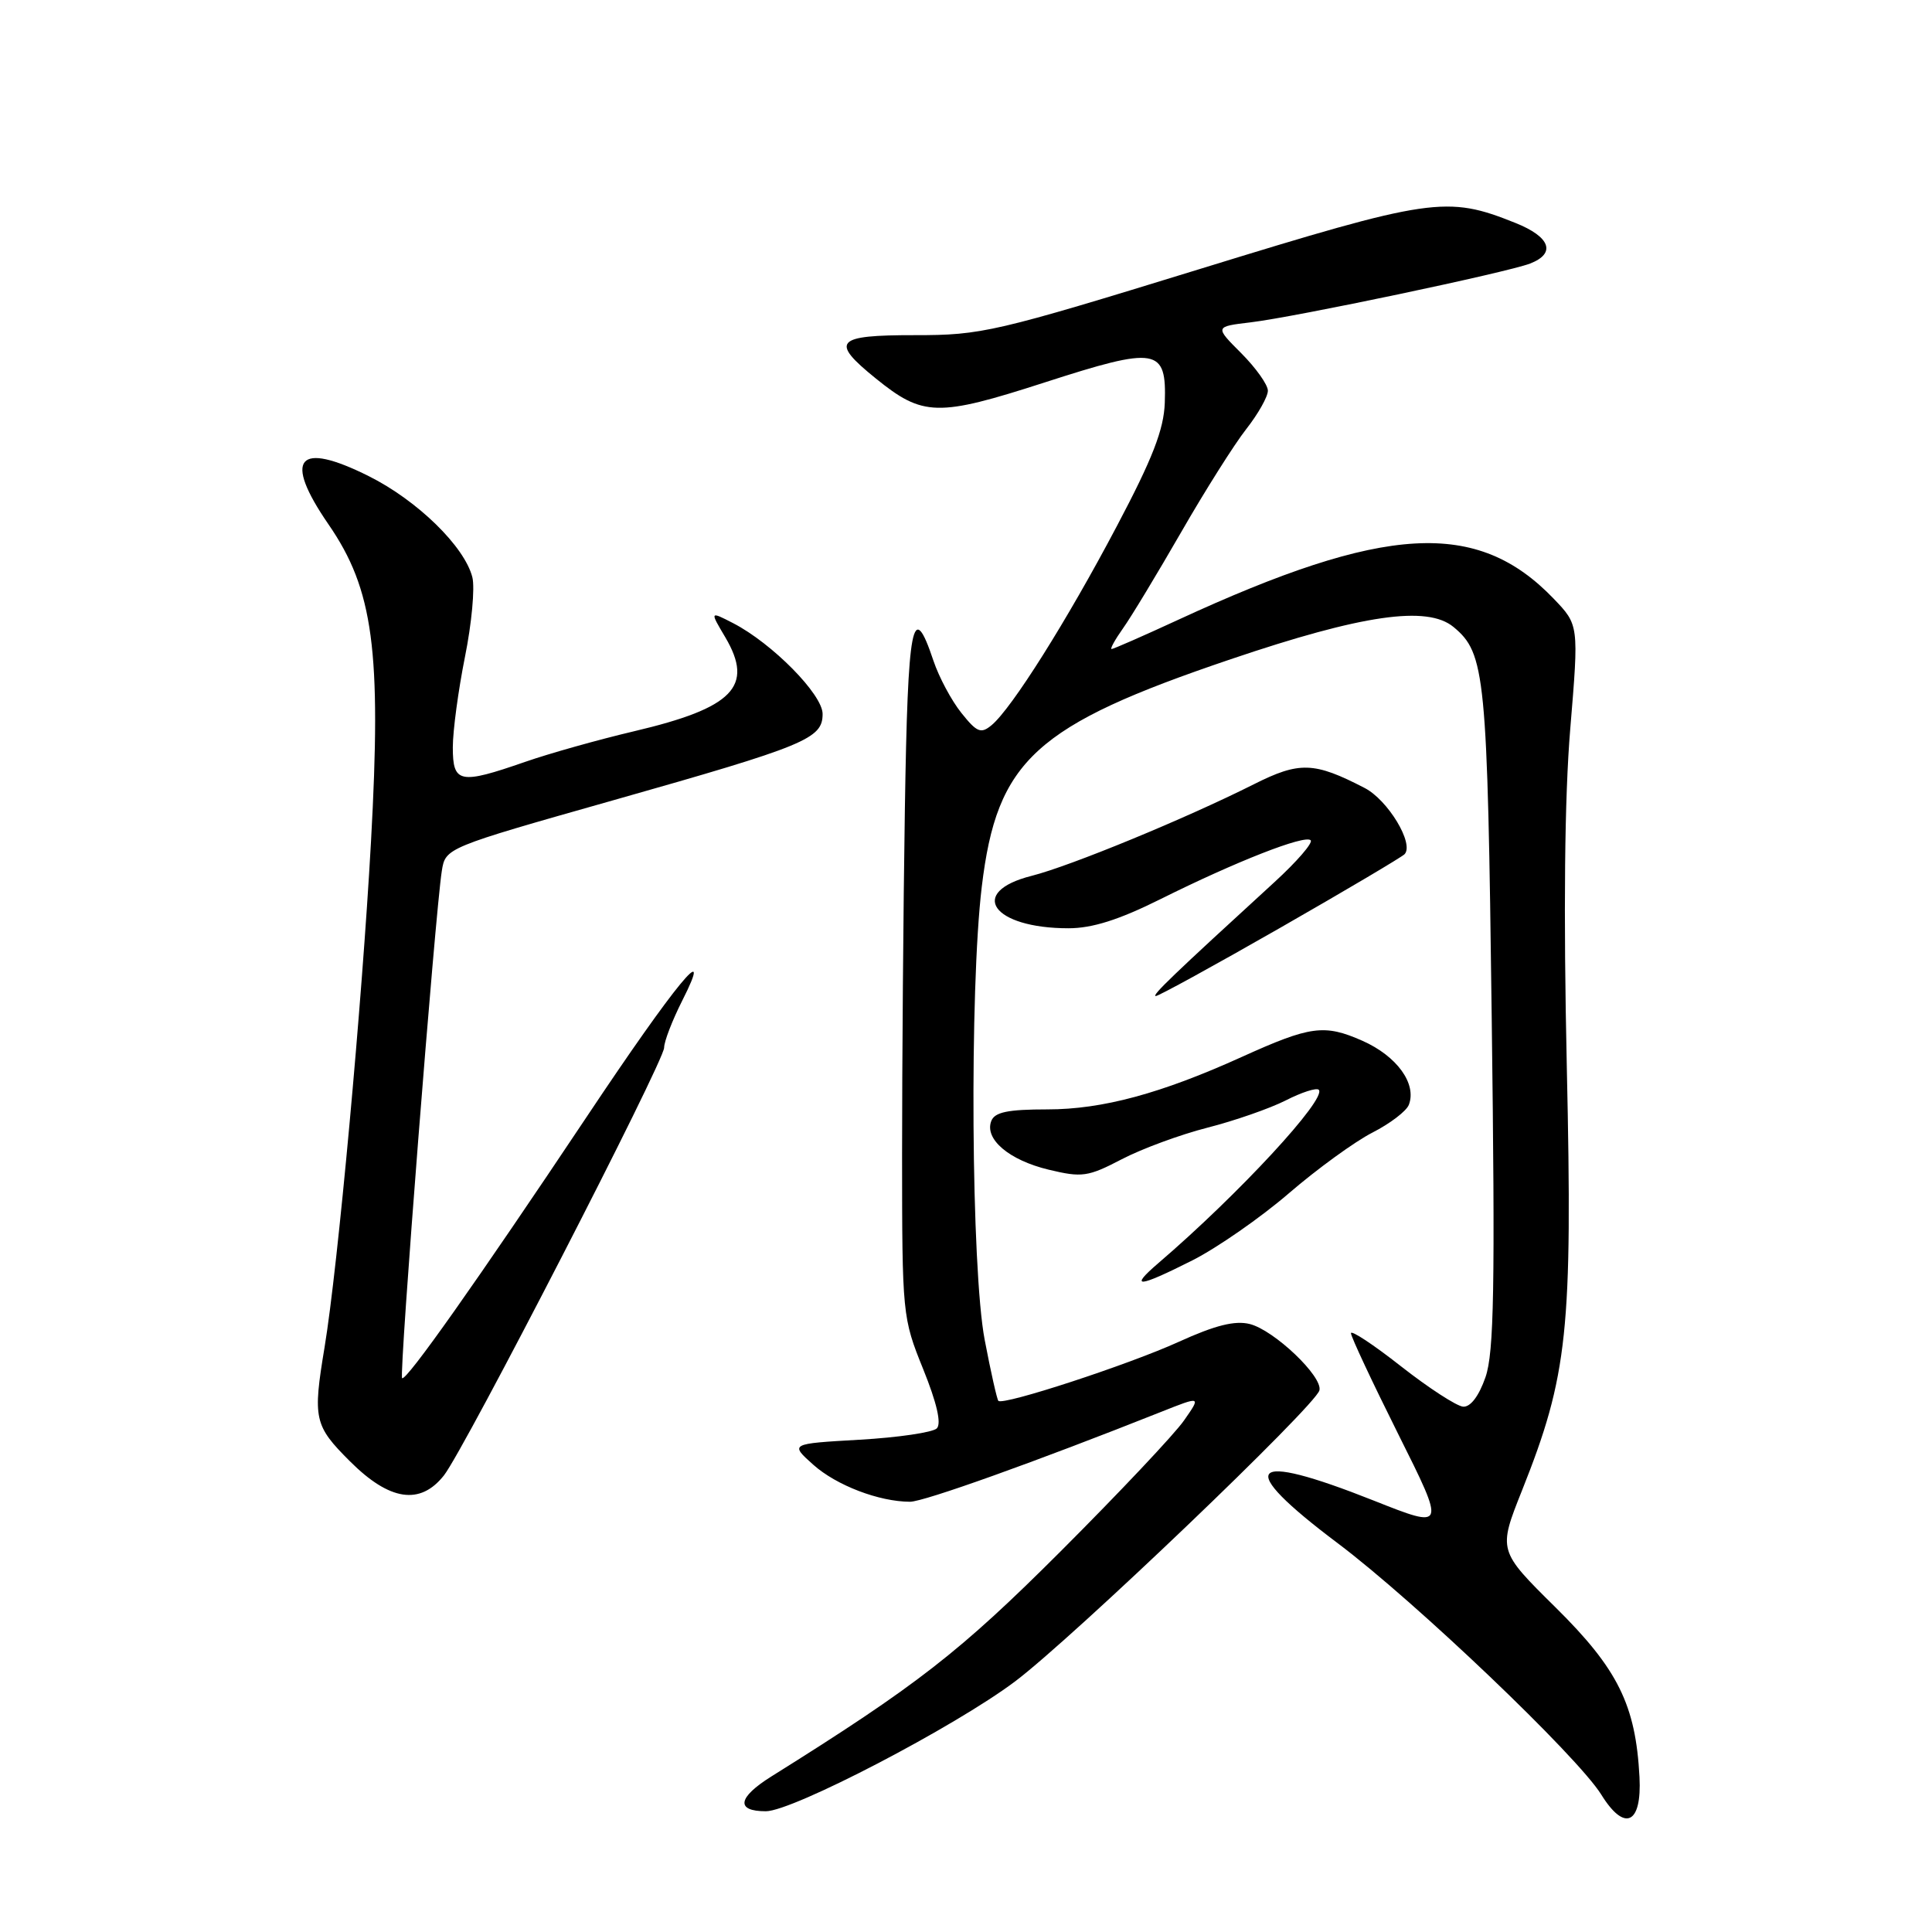 <?xml version="1.0" encoding="UTF-8" standalone="no"?>
<!DOCTYPE svg PUBLIC "-//W3C//DTD SVG 1.1//EN" "http://www.w3.org/Graphics/SVG/1.1/DTD/svg11.dtd" >
<svg xmlns="http://www.w3.org/2000/svg" xmlns:xlink="http://www.w3.org/1999/xlink" version="1.1" viewBox="0 0 256 256">
 <g >
 <path fill="currentColor"
d=" M 217.24 235.46 C 216.74 225.92 214.38 221.15 206.11 212.98 C 198.50 205.46 198.50 205.46 201.68 197.48 C 207.75 182.24 208.38 176.33 207.61 141.38 C 207.16 120.80 207.31 105.61 208.07 96.54 C 209.21 82.81 209.21 82.81 205.86 79.32 C 195.73 68.77 183.55 69.46 156.11 82.13 C 151.50 84.26 147.53 86.00 147.29 86.00 C 147.06 86.00 147.74 84.76 148.81 83.25 C 149.89 81.74 153.35 76.00 156.52 70.50 C 159.68 65.00 163.56 58.86 165.13 56.86 C 166.71 54.85 168.00 52.56 168.00 51.77 C 168.00 50.98 166.41 48.75 164.48 46.81 C 160.95 43.28 160.95 43.28 165.73 42.71 C 171.68 42.00 199.70 36.10 202.75 34.92 C 206.22 33.57 205.43 31.39 200.80 29.54 C 191.69 25.89 189.71 26.18 159.00 35.64 C 131.82 44.01 130.07 44.42 121.22 44.41 C 110.67 44.40 109.94 45.21 116.05 50.15 C 122.30 55.21 124.22 55.26 138.41 50.68 C 153.34 45.86 154.59 46.08 154.34 53.39 C 154.21 56.92 152.73 60.75 147.97 69.75 C 141.36 82.28 134.06 93.87 131.39 96.09 C 129.98 97.26 129.45 97.05 127.39 94.47 C 126.08 92.84 124.42 89.73 123.69 87.56 C 120.90 79.22 120.29 82.41 119.90 107.21 C 119.69 120.57 119.53 141.18 119.53 153.00 C 119.54 174.20 119.57 174.60 122.32 181.40 C 124.13 185.88 124.77 188.63 124.13 189.27 C 123.60 189.80 118.99 190.48 113.90 190.77 C 104.65 191.30 104.65 191.30 107.77 194.09 C 110.83 196.82 116.47 198.98 120.58 198.99 C 122.39 199.00 137.33 193.65 153.83 187.09 C 159.16 184.97 159.16 184.97 156.88 188.23 C 155.63 190.03 148.28 197.82 140.55 205.55 C 127.19 218.90 121.53 223.31 102.21 235.39 C 97.74 238.19 97.45 240.00 101.48 240.00 C 105.04 240.00 126.52 228.80 134.50 222.80 C 142.13 217.05 174.30 186.29 174.83 184.23 C 175.30 182.41 168.83 176.25 165.60 175.44 C 163.64 174.95 161.02 175.60 156.19 177.80 C 149.56 180.82 132.93 186.26 132.29 185.62 C 132.11 185.44 131.29 181.81 130.48 177.56 C 128.69 168.22 128.45 131.13 130.09 117.50 C 132.10 100.73 137.14 96.13 163.08 87.35 C 180.52 81.44 189.12 80.20 192.60 83.08 C 196.82 86.58 197.09 89.33 197.66 134.85 C 198.12 170.61 197.97 179.22 196.83 182.50 C 195.96 184.99 194.85 186.46 193.87 186.39 C 193.01 186.32 189.31 183.92 185.65 181.05 C 181.99 178.17 179.00 176.20 179.01 176.66 C 179.01 177.12 181.84 183.15 185.29 190.06 C 191.57 202.62 191.57 202.62 182.04 198.84 C 165.21 192.16 163.52 194.16 177.25 204.48 C 187.55 212.23 209.01 232.70 212.18 237.80 C 215.27 242.79 217.57 241.72 217.24 235.46 Z  M 58.83 195.49 C 61.55 192.03 88.00 140.64 88.00 138.82 C 88.00 138.00 89.08 135.21 90.39 132.61 C 94.80 123.91 89.51 130.33 77.73 148.00 C 63.25 169.69 53.78 183.11 53.28 182.61 C 52.86 182.20 57.66 121.02 58.54 115.42 C 59.03 112.34 59.03 112.34 81.26 106.04 C 106.81 98.80 109.00 97.89 109.00 94.60 C 109.00 92.02 102.34 85.26 97.14 82.57 C 94.05 80.98 94.05 80.98 96.11 84.45 C 99.94 90.96 97.17 93.80 84.00 96.90 C 79.33 98.00 72.84 99.82 69.59 100.95 C 60.90 103.97 60.00 103.79 60.00 99.02 C 60.00 96.83 60.73 91.44 61.61 87.04 C 62.50 82.64 62.94 77.89 62.59 76.49 C 61.56 72.42 55.31 66.31 48.86 63.09 C 39.42 58.37 37.48 60.69 43.52 69.47 C 49.48 78.12 50.56 86.17 49.16 111.50 C 47.96 133.07 44.77 167.85 43.01 178.50 C 41.43 188.01 41.62 188.89 46.37 193.63 C 51.62 198.88 55.68 199.49 58.83 195.49 Z  M 158.01 167.00 C 161.28 165.34 167.03 161.35 170.79 158.11 C 174.54 154.88 179.53 151.26 181.86 150.07 C 184.19 148.88 186.36 147.23 186.68 146.39 C 187.75 143.60 185.09 139.93 180.53 137.91 C 175.48 135.68 173.66 135.92 164.52 140.06 C 153.84 144.90 146.06 147.00 138.80 147.00 C 133.55 147.00 131.80 147.36 131.35 148.54 C 130.42 150.94 133.71 153.73 138.96 154.99 C 143.37 156.05 144.16 155.94 148.63 153.61 C 151.31 152.21 156.43 150.33 160.00 149.42 C 163.57 148.51 168.23 146.89 170.35 145.82 C 172.46 144.74 174.44 144.10 174.74 144.40 C 175.88 145.54 164.14 158.24 153.50 167.36 C 149.55 170.75 150.76 170.65 158.01 167.00 Z  M 169.65 122.93 C 178.37 117.94 185.78 113.55 186.12 113.18 C 187.40 111.78 183.90 106.00 180.82 104.41 C 174.12 100.94 172.19 100.88 166.14 103.92 C 157.14 108.45 141.82 114.76 136.71 116.05 C 128.14 118.21 131.50 123.00 141.58 123.00 C 144.74 123.00 148.27 121.88 153.77 119.14 C 163.72 114.18 172.91 110.57 173.67 111.34 C 174.00 111.67 171.85 114.16 168.89 116.87 C 155.43 129.19 152.54 131.96 153.15 131.98 C 153.51 131.99 160.93 127.92 169.65 122.93 Z "/>
</g>
</svg>